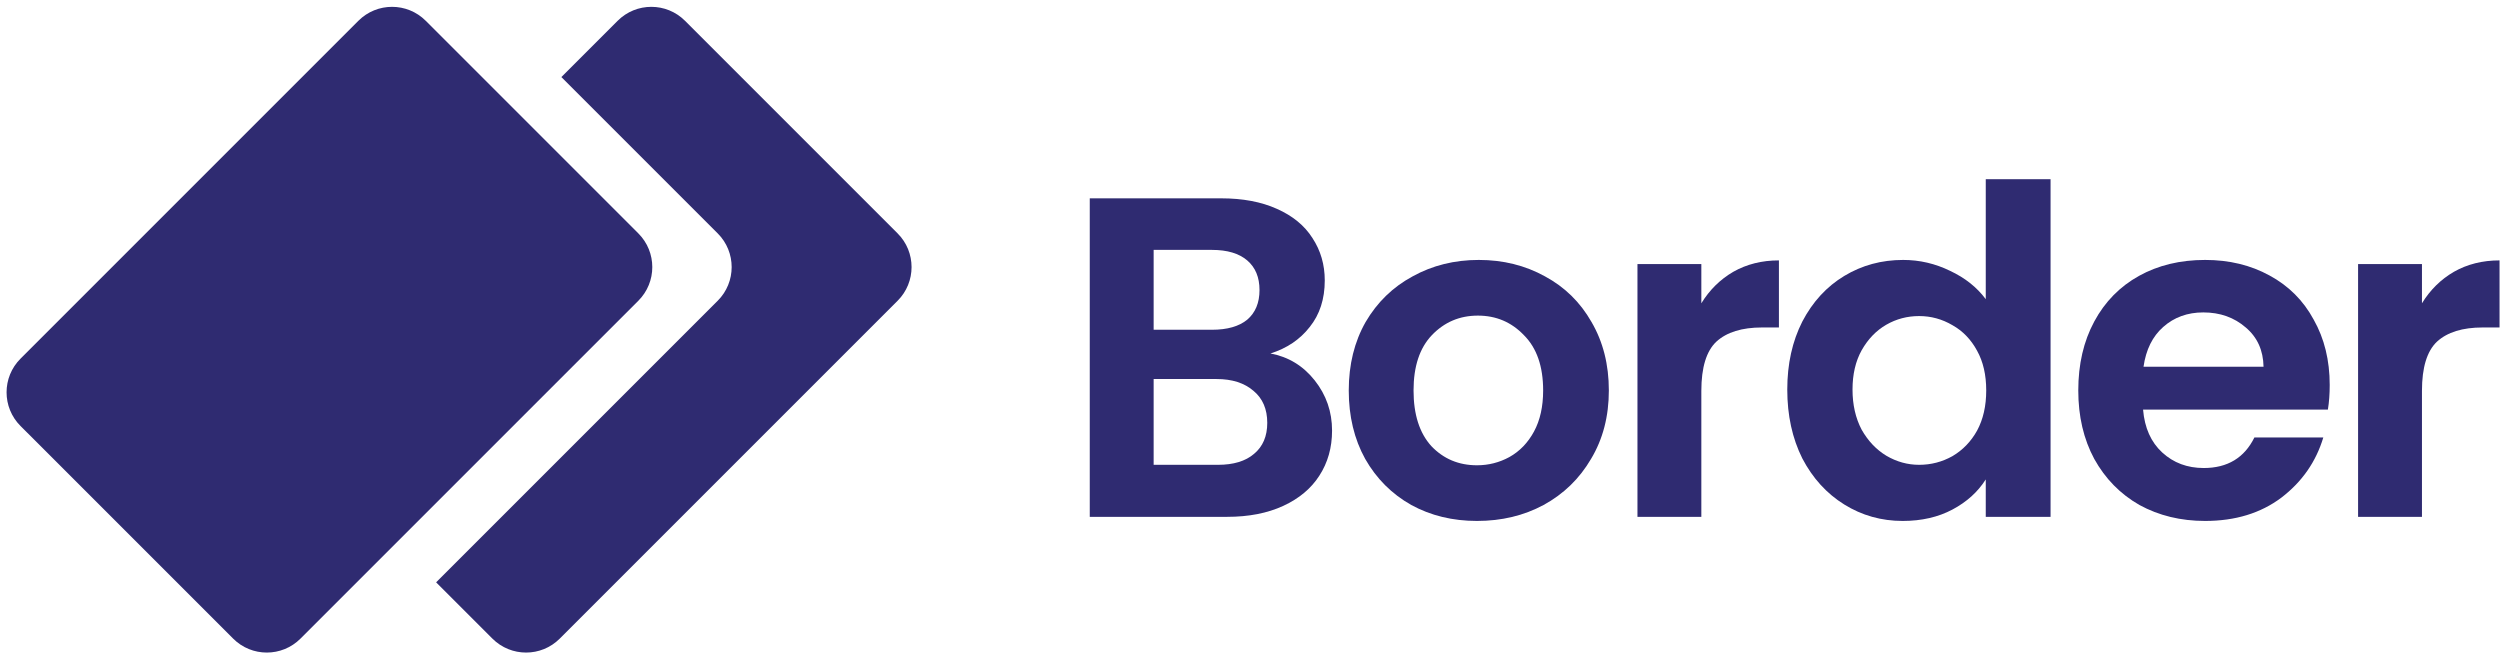 <svg width="315" height="83" viewBox="0 0 315 83" fill="none" xmlns="http://www.w3.org/2000/svg">
<path d="M80.432 29.409C82.775 31.752 82.775 35.551 80.432 37.894L37.861 80.465C35.518 82.809 31.719 82.809 29.376 80.465L2.586 53.675C0.242 51.332 0.242 47.533 2.586 45.19L45.157 2.619C47.5 0.276 51.299 0.276 53.642 2.619L80.432 29.409Z" fill="#2F2B71"/>
<path d="M90.432 37.894C92.775 35.551 92.775 31.752 90.432 29.409L70.733 9.71L77.825 2.619C80.168 0.276 83.967 0.276 86.31 2.619L113.1 29.409C115.443 31.752 115.443 35.551 113.1 37.894L70.529 80.465C68.186 82.809 64.387 82.809 62.043 80.465L54.952 73.374L90.432 37.894Z" fill="#2F2B71"/>
<path d="M160.078 44.538C162.339 44.96 164.198 46.091 165.655 47.931C167.111 49.771 167.84 51.879 167.84 54.255C167.84 56.402 167.303 58.299 166.23 59.947C165.195 61.557 163.681 62.822 161.688 63.742C159.695 64.662 157.337 65.122 154.616 65.122H137.31V24.99H153.868C156.59 24.99 158.928 25.431 160.883 26.312C162.876 27.194 164.371 28.421 165.367 29.992C166.402 31.564 166.92 33.346 166.92 35.339C166.92 37.677 166.287 39.632 165.022 41.204C163.796 42.775 162.148 43.887 160.078 44.538ZM145.359 41.549H152.718C154.635 41.549 156.111 41.127 157.146 40.284C158.18 39.402 158.698 38.157 158.698 36.547C158.698 34.937 158.18 33.691 157.146 32.809C156.111 31.928 154.635 31.487 152.718 31.487H145.359V41.549ZM153.466 58.567C155.421 58.567 156.935 58.107 158.008 57.188C159.12 56.268 159.675 54.964 159.675 53.278C159.675 51.553 159.1 50.211 157.95 49.253C156.801 48.257 155.248 47.758 153.293 47.758H145.359V58.567H153.466Z" fill="#2F2B71"/>
<path d="M186.099 65.639C183.033 65.639 180.273 64.969 177.82 63.627C175.367 62.247 173.431 60.311 172.013 57.82C170.633 55.329 169.943 52.454 169.943 49.196C169.943 45.938 170.652 43.063 172.07 40.571C173.527 38.08 175.501 36.163 177.992 34.822C180.484 33.442 183.263 32.752 186.329 32.752C189.395 32.752 192.174 33.442 194.666 34.822C197.157 36.163 199.112 38.08 200.53 40.571C201.987 43.063 202.715 45.938 202.715 49.196C202.715 52.454 201.968 55.329 200.473 57.82C199.016 60.311 197.023 62.247 194.493 63.627C192.002 64.969 189.204 65.639 186.099 65.639ZM186.099 58.625C187.556 58.625 188.916 58.28 190.181 57.59C191.484 56.862 192.519 55.788 193.286 54.37C194.053 52.952 194.436 51.227 194.436 49.196C194.436 46.168 193.631 43.849 192.021 42.239C190.45 40.591 188.514 39.767 186.214 39.767C183.914 39.767 181.979 40.591 180.407 42.239C178.874 43.849 178.107 46.168 178.107 49.196C178.107 52.224 178.855 54.562 180.35 56.21C181.883 57.82 183.799 58.625 186.099 58.625Z" fill="#2F2B71"/>
<path d="M214.369 38.214C215.404 36.527 216.746 35.205 218.394 34.247C220.081 33.288 221.997 32.809 224.144 32.809V41.261H222.016C219.486 41.261 217.57 41.855 216.267 43.044C215.002 44.232 214.369 46.302 214.369 49.253V65.122H206.32V33.269H214.369V38.214Z" fill="#2F2B71"/>
<path d="M225.196 49.081C225.196 45.861 225.828 43.005 227.093 40.514C228.396 38.022 230.159 36.106 232.383 34.764C234.606 33.423 237.078 32.752 239.799 32.752C241.869 32.752 243.843 33.212 245.722 34.132C247.6 35.013 249.095 36.202 250.206 37.697V22.575H258.371V65.122H250.206V60.407C249.21 61.979 247.811 63.244 246.009 64.202C244.207 65.16 242.118 65.639 239.742 65.639C237.059 65.639 234.606 64.949 232.383 63.57C230.159 62.19 228.396 60.254 227.093 57.762C225.828 55.233 225.196 52.339 225.196 49.081ZM250.264 49.196C250.264 47.241 249.88 45.573 249.114 44.194C248.347 42.775 247.312 41.702 246.009 40.974C244.706 40.207 243.307 39.824 241.812 39.824C240.317 39.824 238.937 40.188 237.672 40.916C236.407 41.645 235.372 42.718 234.567 44.136C233.801 45.516 233.417 47.164 233.417 49.081C233.417 50.997 233.801 52.684 234.567 54.14C235.372 55.558 236.407 56.651 237.672 57.418C238.975 58.184 240.355 58.567 241.812 58.567C243.307 58.567 244.706 58.203 246.009 57.475C247.312 56.708 248.347 55.635 249.114 54.255C249.88 52.837 250.264 51.151 250.264 49.196Z" fill="#2F2B71"/>
<path d="M293.543 48.506C293.543 49.656 293.466 50.691 293.313 51.61H270.027C270.219 53.91 271.023 55.712 272.442 57.015C273.86 58.318 275.604 58.97 277.674 58.97C280.664 58.97 282.791 57.686 284.056 55.118H292.738C291.818 58.184 290.055 60.714 287.448 62.707C284.842 64.662 281.641 65.639 277.846 65.639C274.78 65.639 272.02 64.969 269.567 63.627C267.152 62.247 265.255 60.311 263.875 57.82C262.533 55.329 261.863 52.454 261.863 49.196C261.863 45.899 262.533 43.005 263.875 40.514C265.216 38.022 267.095 36.106 269.509 34.764C271.924 33.423 274.703 32.752 277.846 32.752C280.874 32.752 283.577 33.404 285.953 34.707C288.368 36.01 290.227 37.869 291.53 40.284C292.872 42.66 293.543 45.401 293.543 48.506ZM285.206 46.206C285.167 44.136 284.42 42.488 282.963 41.261C281.507 39.996 279.724 39.364 277.616 39.364C275.623 39.364 273.937 39.977 272.557 41.204C271.215 42.392 270.391 44.059 270.084 46.206H285.206Z" fill="#2F2B71"/>
<path d="M305.167 38.214C306.202 36.527 307.544 35.205 309.192 34.247C310.879 33.288 312.795 32.809 314.942 32.809V41.261H312.814C310.285 41.261 308.368 41.855 307.065 43.044C305.8 44.232 305.167 46.302 305.167 49.253V65.122H297.118V33.269H305.167V38.214Z" fill="#2F2B71"/>
</svg>
